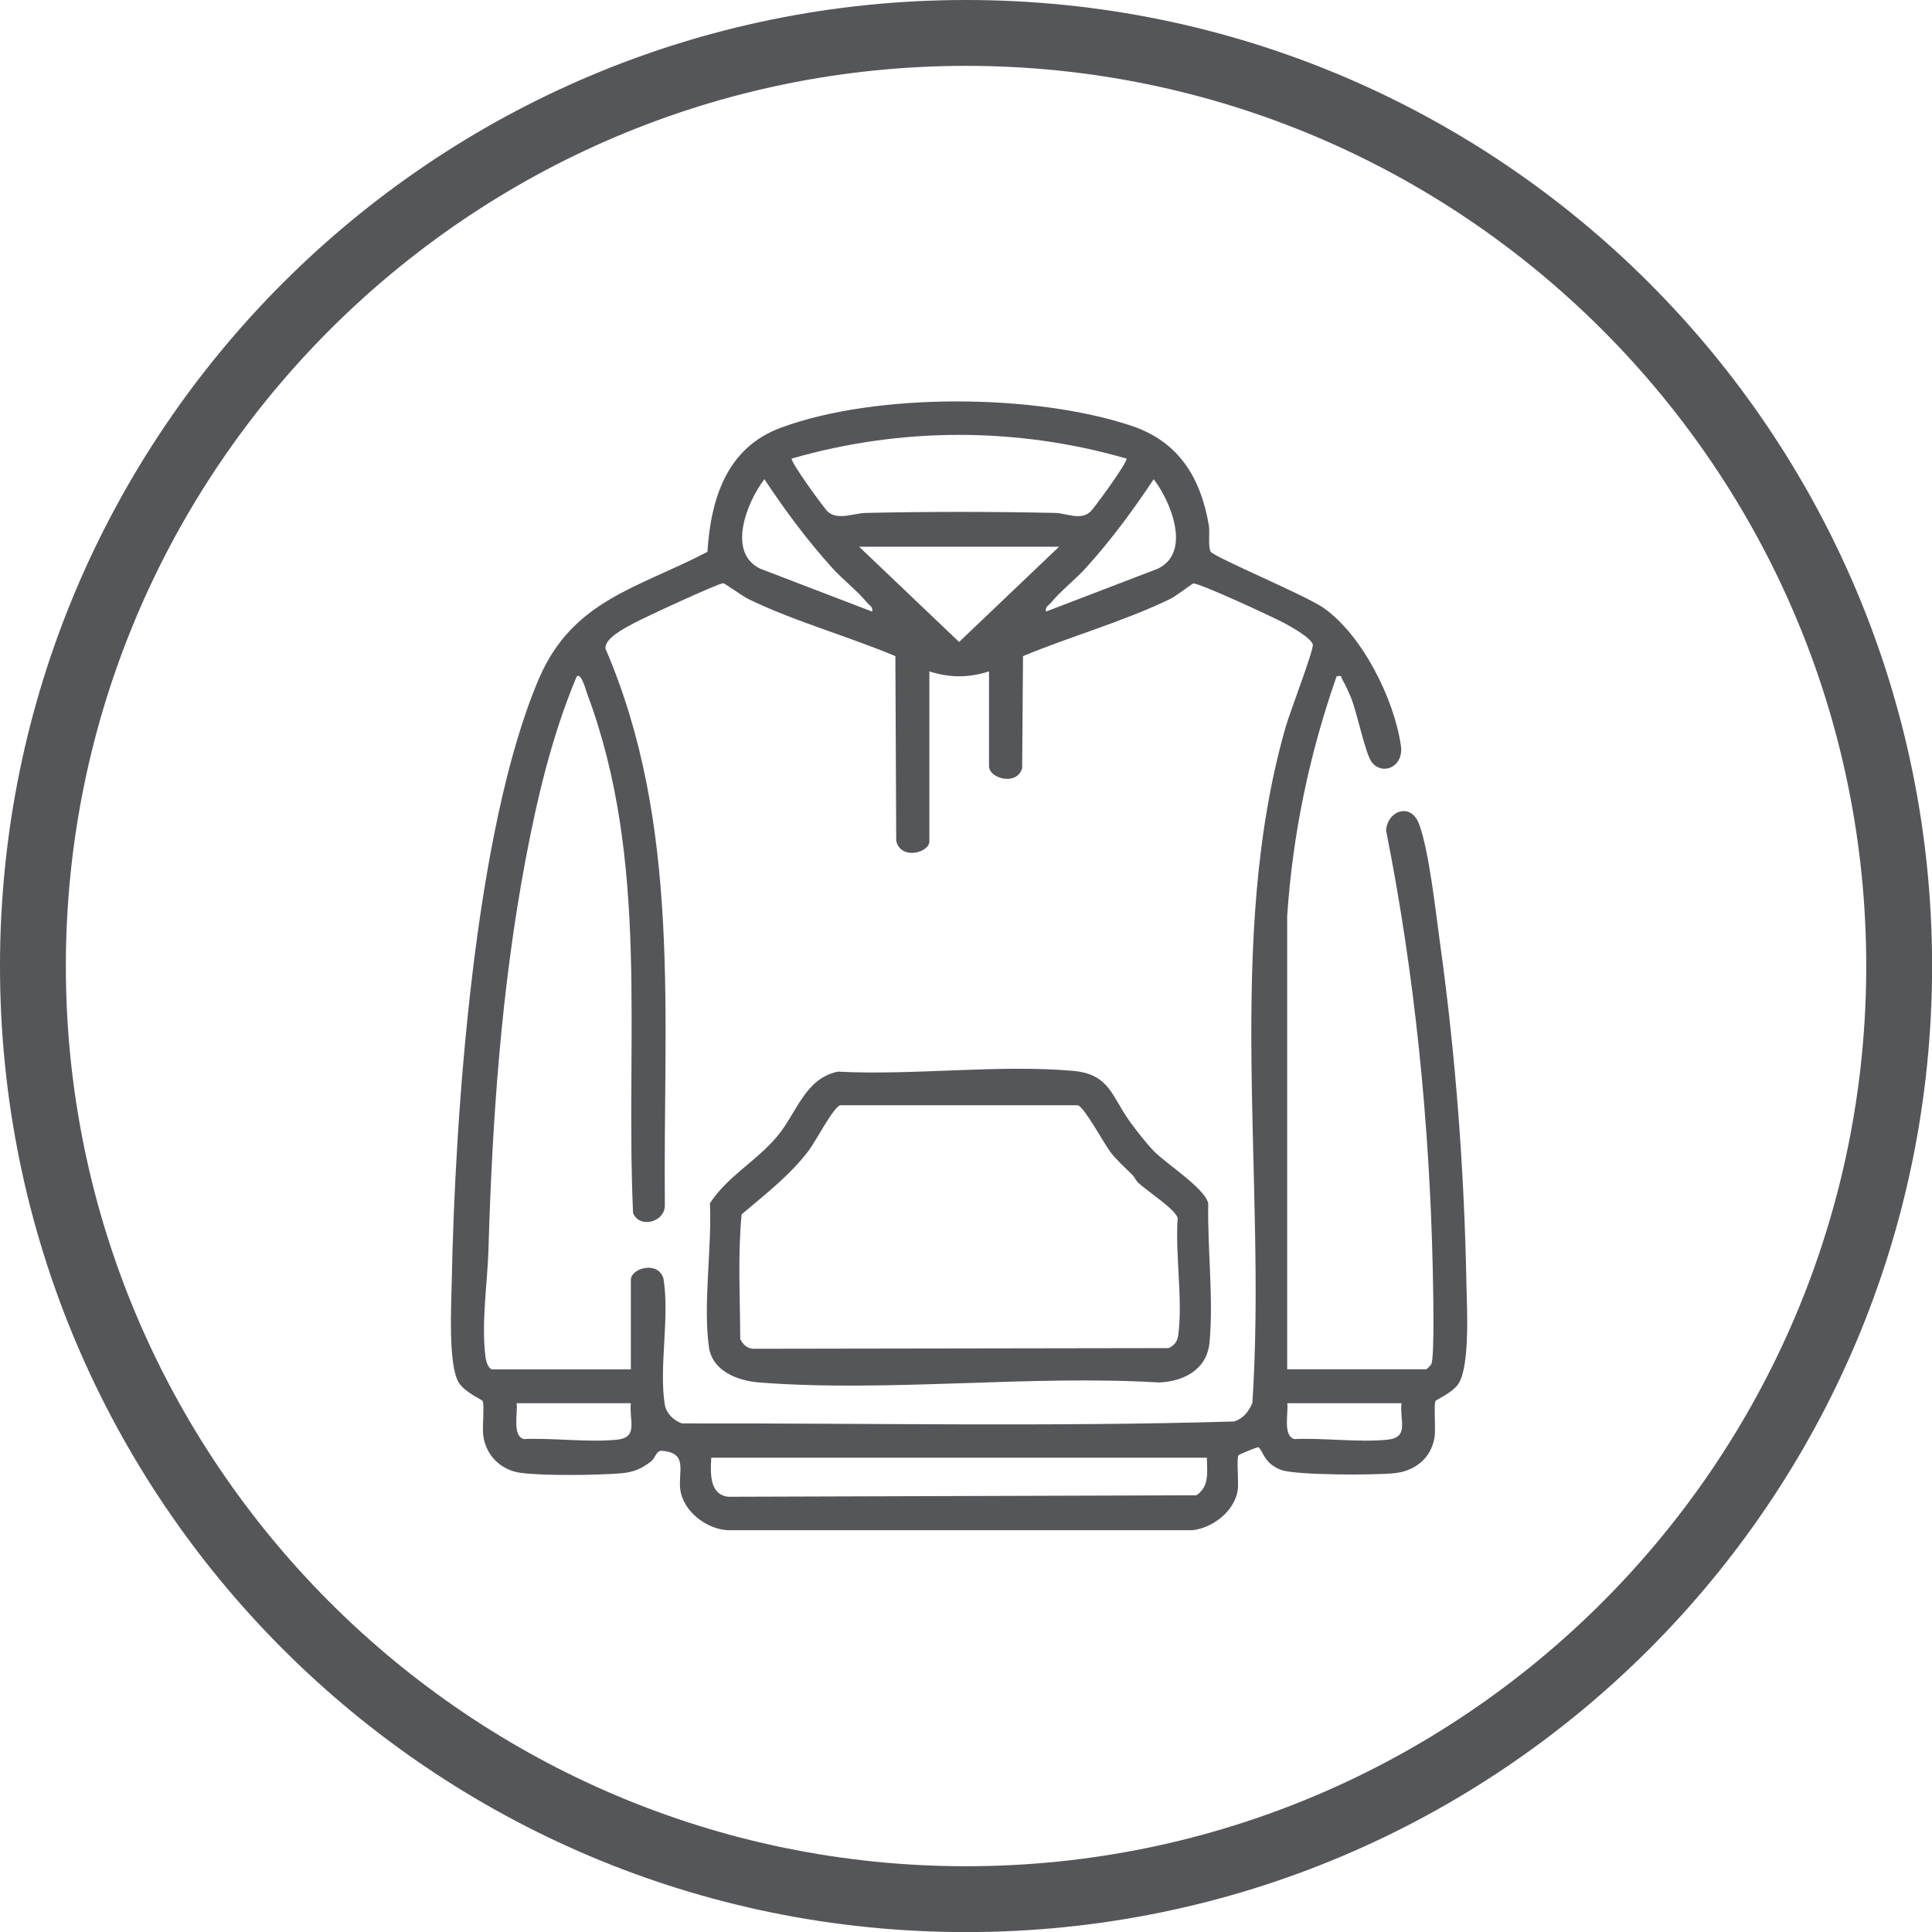 <?xml version="1.0" encoding="UTF-8"?>
<svg id="Capa_1" data-name="Capa 1" xmlns="http://www.w3.org/2000/svg" viewBox="0 0 208.59 208.59">
  <defs>
    <style>
      .cls-1 {
        fill: #54565a;
      }
    </style>
  </defs>
  <path class="cls-1" d="M104.3,7.11c53.59,0,97.19,43.6,97.19,97.19s-43.6,97.19-97.19,97.19S7.11,157.89,7.11,104.3,50.7,7.11,104.3,7.11M104.3,0C46.69,0,0,46.69,0,104.3s46.69,104.3,104.3,104.3,104.3-46.69,104.3-104.3S161.9,0,104.3,0h0Z"/>
  <g id="Wkl2Mi.tif">
    <g>
      <path class="cls-1" d="M153.97,147.85c.09-.03.5-.44.56-.56.38-.82.19-8.65.16-10.24-.35-15.83-1.94-31.83-5.04-47.38.16-2.19,2.68-3.03,3.55-.73,1.09,2.87,1.81,9.55,2.27,12.86,1.68,12.03,2.62,24.54,2.85,36.65.05,2.6.42,8.93-.85,10.94-.59.94-2.4,1.73-2.48,1.86-.21.33.04,3.08-.11,3.95-.37,2.22-2.07,3.6-4.27,3.85-2.03.23-10.65.24-12.27-.34-1.88-.68-2-2.13-2.46-2.45-.11-.07-2.11.77-2.17.87-.22.36.04,2.9-.07,3.71-.31,2.26-2.66,4.12-4.88,4.37h-50.16c-2.31-.1-4.83-2.02-5.15-4.37-.26-1.98.89-3.97-1.97-4.2-.64-.05-.71.75-1.16,1.12-.99.79-1.9,1.18-3.18,1.3-2.51.22-8.5.29-10.91-.04-2.18-.3-3.77-1.88-4.06-4.06-.11-.81.15-3.37-.07-3.71-.09-.14-1.99-.97-2.6-2.03-1.12-1.96-.78-8.26-.73-10.78.35-17.93,2.43-48.78,9.4-65.13,3.64-8.53,10.72-9.81,18.21-13.73.36-5.73,2.08-11.23,7.9-13.39,10.32-3.83,27.49-3.7,37.9-.21,5.07,1.7,7.45,5.57,8.33,10.72.14.82-.11,2.34.21,2.87.35.58,10.29,4.73,12.16,6.05,4.22,2.95,7.65,9.87,8.37,14.9.33,2.3-2.02,3.26-3.16,1.75-.7-.94-1.58-5.41-2.25-7-.22-.52-.62-1.44-.91-1.89-.18-.27.03-.5-.62-.36-2.94,8.37-4.75,17.03-5.34,25.91v48.91h15ZM121.62,49.51c-11.81-3.41-24.33-3.41-36.14,0-.21.28,3.52,5.41,3.91,5.75,1.06.94,2.79.15,4.06.12,6.69-.15,13.78-.15,20.48,0,1.23.03,2.69.84,3.78-.12.39-.34,4.13-5.47,3.91-5.75ZM94.16,66.03c.12-.53-.3-.66-.56-.98-1.08-1.31-2.63-2.49-3.79-3.78-2.67-2.96-5.08-6.21-7.28-9.53-1.87,2.42-4.11,7.94-.42,9.67l12.05,4.62ZM112.93,66.03l12.05-4.62c3.69-1.73,1.45-7.25-.42-9.67-2.2,3.32-4.61,6.57-7.28,9.53-1.16,1.29-2.71,2.47-3.79,3.78-.26.32-.68.45-.56.98ZM114.33,59.03h-21.57l10.79,10.28,10.79-10.28ZM53.12,147.85h14.99v-9.67c0-1.25,2.92-2.11,3.52-.15.69,4.19-.5,9.54.14,13.59.15.96.96,1.76,1.86,2.06,19.86-.04,39.82.38,59.62-.21,1.02-.34,1.51-1.03,1.96-1.96,1.59-23.87-3.05-49.99,3.63-73.14.37-1.29,3.02-8.26,2.9-8.77-.17-.72-2.32-1.92-3.03-2.3-1.07-.59-9.37-4.44-9.89-4.3-.15.04-1.82,1.35-2.53,1.69-4.92,2.39-10.76,4.03-15.84,6.15l-.09,12.1c-.58,1.96-3.58,1.1-3.58-.22v-10.23c-2.23.7-4.22.7-6.44,0v18.35c0,1.22-3.09,2.07-3.58-.06l-.09-19.94c-5.08-2.14-10.91-3.75-15.84-6.15-.63-.3-2.58-1.72-2.75-1.72-.53,0-8.64,3.76-9.68,4.33-.92.5-3.15,1.62-3.03,2.73,8.22,19.07,6.21,39.75,6.41,60.04.08,1.86-2.71,2.63-3.43.9-.86-18.94,1.84-37.95-4.97-56.11-.11-.3-.63-2.29-1.12-1.82-2.65,6.31-4.26,13.1-5.53,19.84-2.6,13.84-3.58,27.89-3.99,41.96-.11,3.74-.81,8.03-.31,11.77.06.42.28,1.13.71,1.25ZM68.11,151.5h-12.33c.15,1.02-.51,3.49.76,3.87,3.2-.14,6.91.38,10.05.07,2.4-.24,1.31-2.09,1.52-3.94ZM151.31,151.5h-12.33c.15,1.02-.51,3.49.76,3.87,3.2-.14,6.91.38,10.05.07,2.4-.24,1.31-2.09,1.52-3.94ZM130.3,157.38h-53.51c-.08,1.61-.24,3.95,1.81,4.22l50.58-.16c1.43-.99,1.14-2.53,1.12-4.06Z"/>
      <path class="cls-1" d="M90.45,115.7c8.18.43,17.38-.8,25.44-.08,3.93.35,4.18,2.84,6.06,5.42.75,1.03,1.76,2.35,2.64,3.25,1.4,1.43,5.42,3.94,5.86,5.62-.1,4.78.58,10.31.14,15.01-.27,2.93-2.75,4.23-5.46,4.34-14.02-.84-29.28,1.08-43.16,0-2.32-.18-5.06-1.22-5.43-3.82-.65-4.61.33-10.77.11-15.53,1.87-2.9,5.02-4.53,7.3-7.27,2.1-2.54,2.95-6.19,6.51-6.94ZM122.35,126.94c-.78-.79-1.73-1.62-2.41-2.49-.75-.97-2.85-4.91-3.57-5.12h-25.66c-.73.21-2.63,3.86-3.33,4.8-2.06,2.76-4.72,4.77-7.31,6.98-.43,4.43-.16,8.99-.15,13.46.28.59.78,1.06,1.47,1.05l44.78-.07c.67-.32.96-.74,1.05-1.47.49-3.76-.35-8.68-.07-12.56-.21-.94-3.37-2.97-4.29-3.85-.22-.21-.32-.52-.52-.73Z"/>
    </g>
  </g>
</svg>